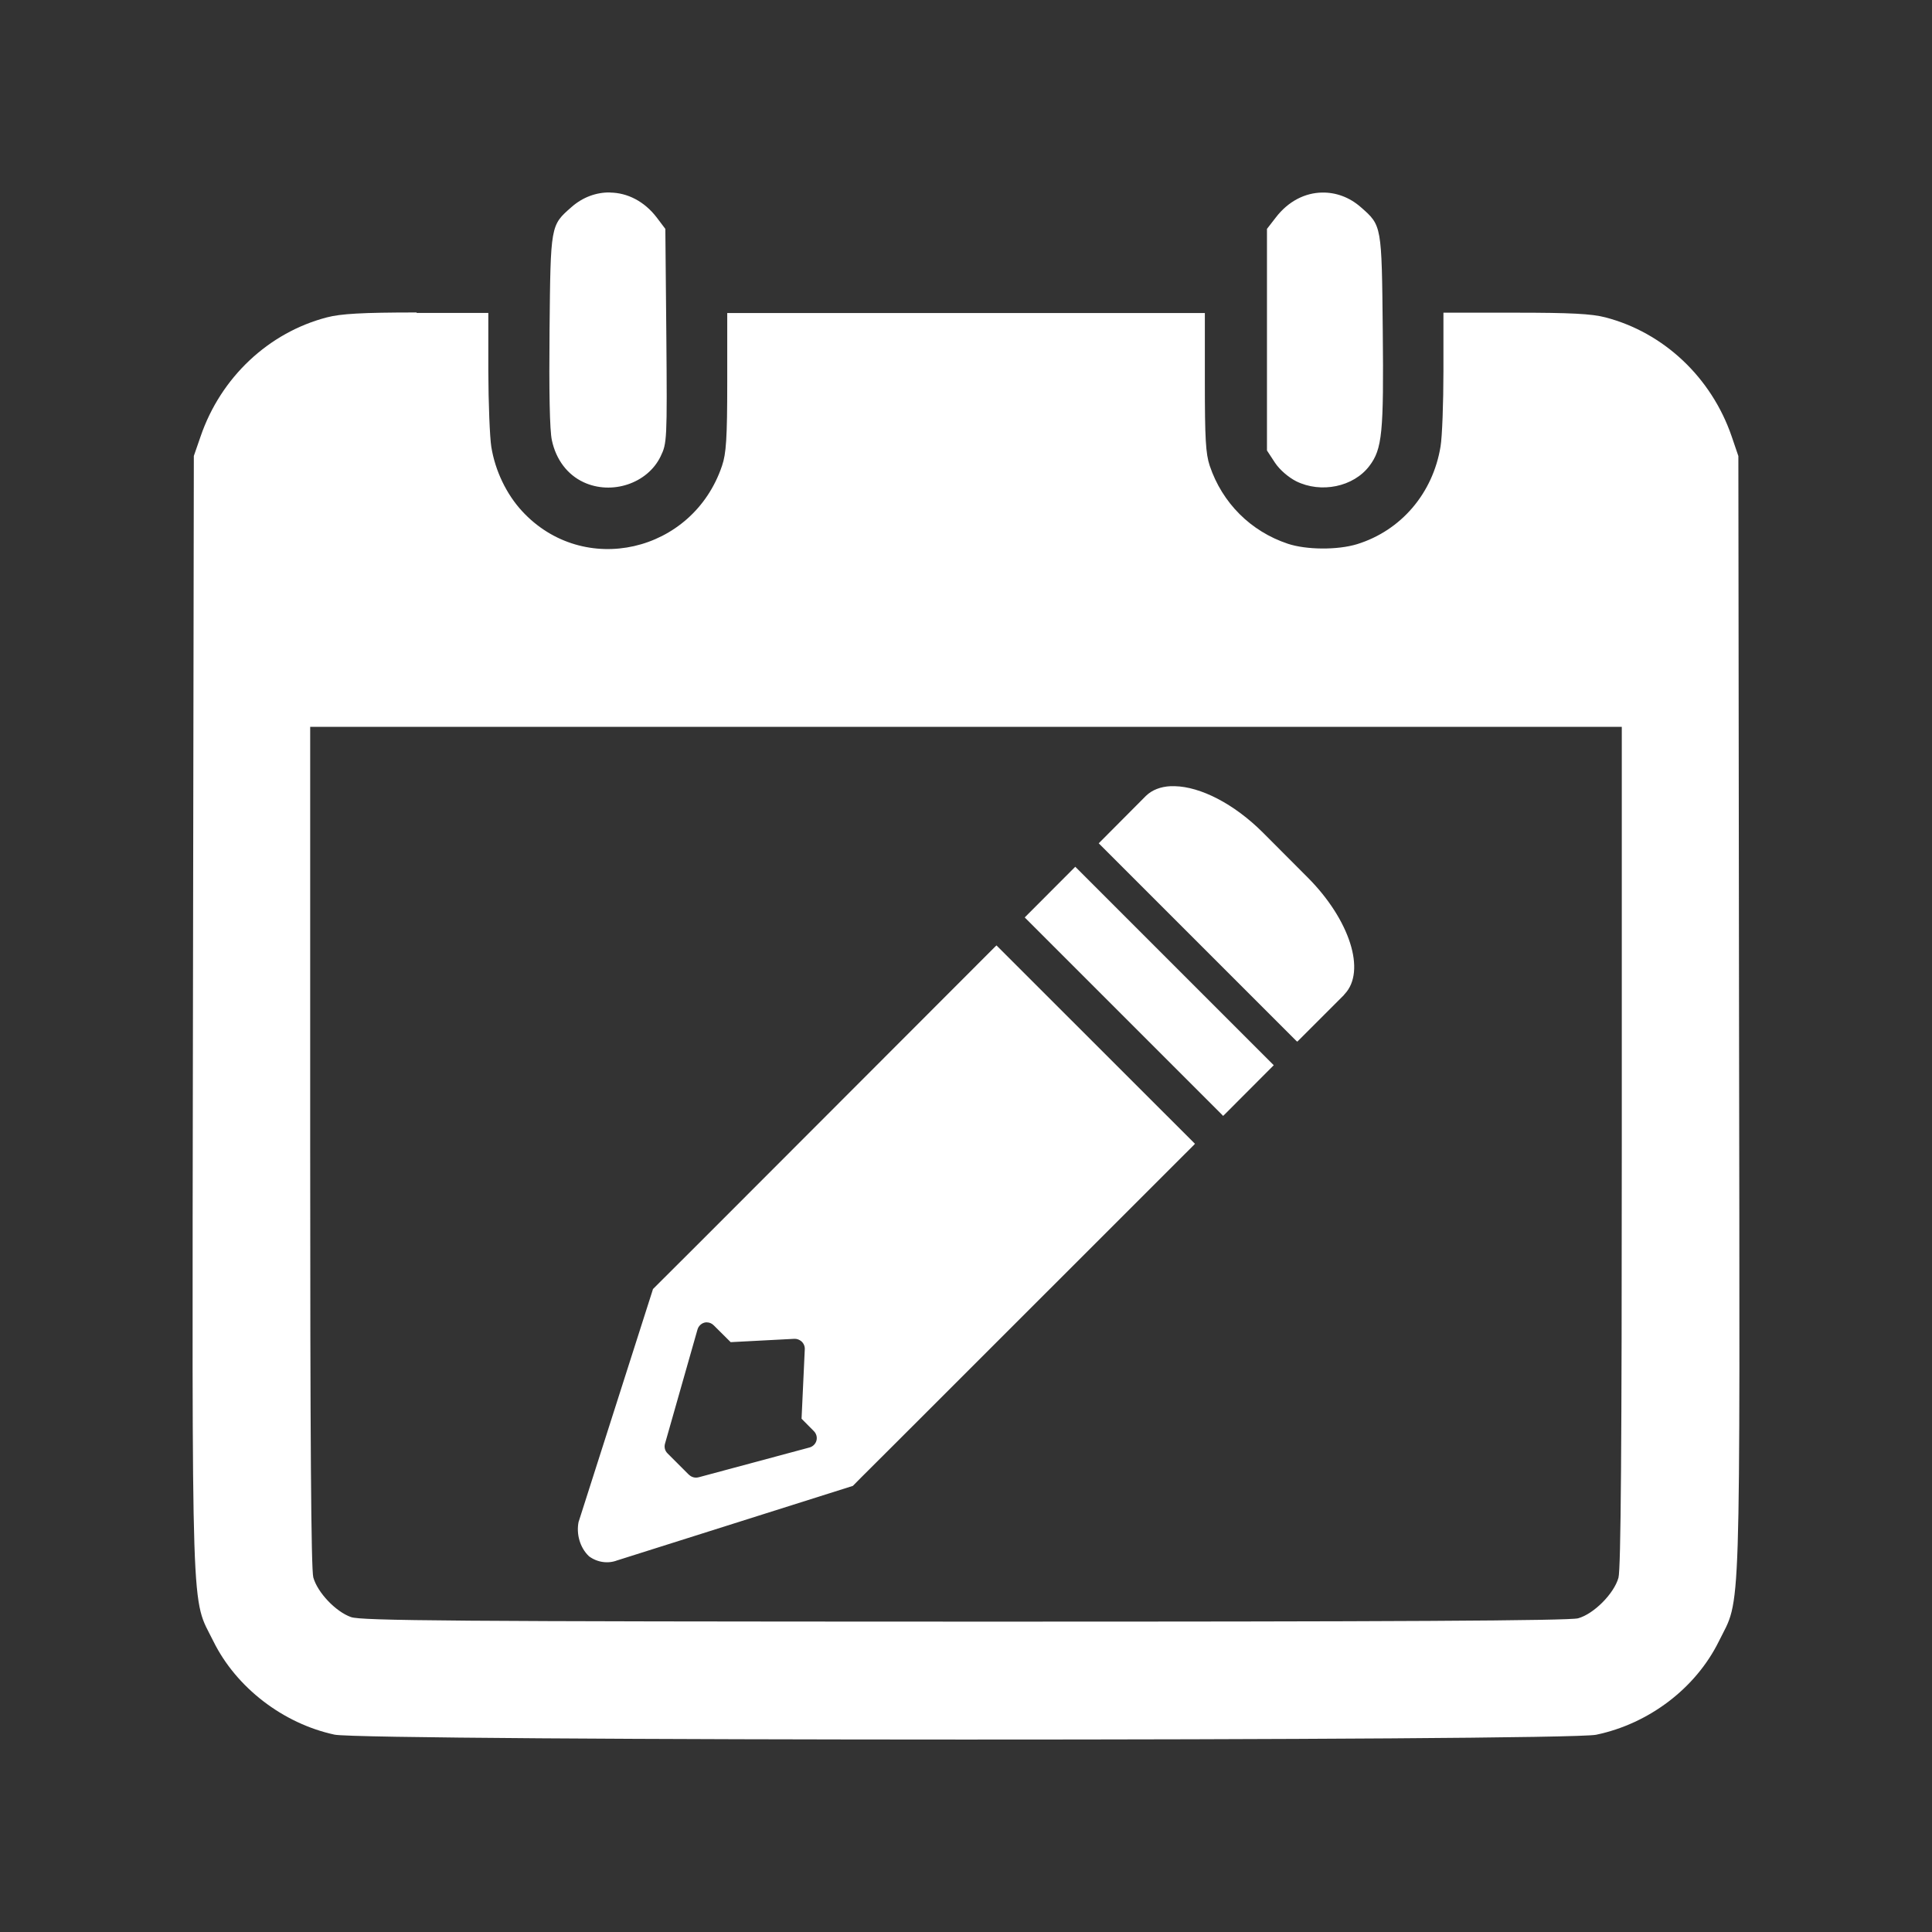<?xml version="1.0" encoding="UTF-8" standalone="no"?>
<svg
   xmlns:dc="http://purl.org/dc/elements/1.1/"
   xmlns:cc="http://creativecommons.org/ns#"
   xmlns:rdf="http://www.w3.org/1999/02/22-rdf-syntax-ns#"
   xmlns:svg="http://www.w3.org/2000/svg"
   xmlns="http://www.w3.org/2000/svg"
   xmlns:sodipodi="http://sodipodi.sourceforge.net/DTD/sodipodi-0.dtd"
   xmlns:inkscape="http://www.inkscape.org/namespaces/inkscape"
   sodipodi:docname="story-editor.svg"
   height="100%"
   width="100%"
   inkscape:version="0.48.5 r10040"
   version="1.1"
   id="svg2"
   viewBox="0 0 512 512">
  <rect x="0" y="0" width="512" height="512" fill="#333333" stroke="none"/>
  <sodipodi:namedview
     pagecolor="#ffffff"
     bordercolor="#ffffff"
     borderopacity="1"
     objecttolerance="10"
     gridtolerance="10"
     guidetolerance="10"
     inkscape:pageopacity="0"
     inkscape:pageshadow="2"
     inkscape:window-width="1306"
     inkscape:window-height="715"
     id="namedview6"
     showgrid="false"
     showguides="true"
     inkscape:guide-bbox="true"
     inkscape:zoom="0.65186406"
     inkscape:cx="184.45504"
     inkscape:cy="217.53462"
     inkscape:window-x="56"
     inkscape:window-y="28"
     inkscape:window-maximized="1"
     inkscape:current-layer="svg2">
    <sodipodi:guide
       orientation="0,1"
       position="260.083,471.005"
       id="guide2989" />
    <sodipodi:guide
       orientation="0,1"
       position="267.593,40.983"
       id="guide2991" />
    <sodipodi:guide
       orientation="1,0"
       position="40.94,84.757"
       id="guide2993" />
    <sodipodi:guide
       orientation="1,0"
       position="471.051,254.983"
       id="guide2995" />
  </sodipodi:namedview>
  <defs
     id="defs8">
    <clipPath
       clipPathUnits="userSpaceOnUse"
       id="clipPath4262">
      <path
         id="path4264"
         d="M 26,0 C 11.603,0 0,11.603 0,26 l 0,460 c 0,14.397 11.603,26 26,26 l 460,0 c 14.397,0 26,-11.603 26,-26 L 512,26 C 512,11.603 500.397,0 486,0 L 26,0 z"
         style="fill:none;fill-opacity:1;stroke:none"
         inkscape:connector-curvature="0" />
    </clipPath>
  </defs>
  <path
     style="fill:none;fill-opacity:1;stroke:none"
     d="M 26 0 C 11.603 0 0 11.603 0 26 L 0 486 C 0 500.397 11.603 512 26 512 L 486 512 C 500.397 512 512 500.397 512 486 L 512 26 C 512 11.603 500.397 0 486 0 L 26 0 z "
     id="rect2986" />
  <g
     style="fill:#000000;opacity:0.0"
     id="g3515"
     clip-path="url(#clipPath4262)">
    <path
       inkscape:connector-curvature="0"
       d="m 161.656,51.002 c -3.562,-0.051 -7.17,1.197 -10.219,3.887 L 540.346,443.798 c 3.049,-2.69 6.657,-3.939 10.219,-3.887 z"
       id="path3517"
       style="fill:#000000" />
    <path
       inkscape:connector-curvature="0"
       d="m 151.437,54.889 c -5.56,4.868 -5.52,4.719 -5.801,32.571 L 534.544,476.368 c 0.282,-27.851 0.241,-27.703 5.801,-32.571 z"
       id="path3519"
       style="fill:#000000" />
    <path
       inkscape:connector-curvature="0"
       d="m 145.636,87.46 c -0.154,16.142 0.029,26.575 0.618,29.214 l 388.909,388.909 c -0.589,-2.639 -0.772,-13.072 -0.618,-29.214 z"
       id="path3521"
       style="fill:#000000" />
    <path
       inkscape:connector-curvature="0"
       d="m 146.254,116.673 c 0.711,3.326 2.218,6.153 4.342,8.276 L 539.505,513.858 c -2.124,-2.124 -3.63,-4.951 -4.342,-8.276 z"
       id="path3523"
       style="fill:#000000" />
    <path
       inkscape:connector-curvature="0"
       d="m 150.596,124.95 c 1.165,1.165 2.515,2.118 4.022,2.826 l 388.909,388.909 c -1.507,-0.708 -2.857,-1.661 -4.022,-2.826 z"
       id="path3525"
       style="fill:#000000" />
    <path
       inkscape:connector-curvature="0"
       d="m 154.618,127.776 c 7.507,3.51 16.979,0.346 20.438,-6.803 l 388.909,388.909 c -3.459,7.149 -12.93,10.313 -20.438,6.803 z"
       id="path3527"
       style="fill:#000000" />
    <path
       inkscape:connector-curvature="0"
       d="m 175.055,120.973 c 1.691,-3.485 1.762,-4.251 1.531,-31.923 L 565.496,477.959 c 0.231,27.672 0.16,28.438 -1.531,31.923 z"
       id="path3529"
       style="fill:#000000" />
    <path
       inkscape:connector-curvature="0"
       d="m 176.587,89.05 -0.265,-28.389 388.909,388.909 0.265,28.389 z"
       id="path3531"
       style="fill:#000000" />
    <path
       inkscape:connector-curvature="0"
       d="m 176.322,60.661 -2.268,-3.004 388.909,388.909 2.268,3.004 z"
       id="path3533"
       style="fill:#000000" />
    <path
       inkscape:connector-curvature="0"
       d="m 174.054,57.657 c -0.529,-0.693 -1.089,-1.333 -1.675,-1.919 L 561.288,444.647 c 0.586,0.586 1.146,1.226 1.675,1.919 z"
       id="path3535"
       style="fill:#000000" />
    <path
       inkscape:connector-curvature="0"
       d="M 172.379,55.738 C 169.305,52.664 165.516,51.074 161.686,51.031 L 550.594,439.94 c 3.83,0.043 7.62,1.633 10.693,4.707 z"
       id="path3537"
       style="fill:#000000" />
    <path
       inkscape:connector-curvature="0"
       d="m 161.686,51.031 -0.029,-0.029 388.909,388.909 0.029,0.029 z"
       id="path3539"
       style="fill:#000000" />
    <path
       inkscape:connector-curvature="0"
       d="m 350.426,51.031 c -4.561,0.051 -9.034,2.296 -12.339,6.626 L 726.995,446.566 c 3.305,-4.33 7.778,-6.575 12.339,-6.626 z"
       id="path3541"
       style="fill:#000000" />
    <path
       inkscape:connector-curvature="0"
       d="m 338.086,57.657 -2.326,3.004 388.909,388.909 2.326,-3.004 z"
       id="path3543"
       style="fill:#000000" />
    <path
       inkscape:connector-curvature="0"
       d="m 335.76,60.661 0,29.39 388.909,388.909 0,-29.39 z"
       id="path3545"
       style="fill:#000000" />
    <path
       inkscape:connector-curvature="0"
       d="m 335.76,90.051 0,29.331 388.909,388.909 0,-29.331 z"
       id="path3547"
       style="fill:#000000" />
    <path
       inkscape:connector-curvature="0"
       d="m 335.76,119.383 2.12,3.239 388.909,388.909 -2.12,-3.239 z"
       id="path3549"
       style="fill:#000000" />
    <path
       inkscape:connector-curvature="0"
       d="m 337.88,122.622 c 0.432,0.653 0.993,1.317 1.626,1.95 l 388.909,388.909 c -0.633,-0.633 -1.194,-1.297 -1.626,-1.95 z"
       id="path3551"
       style="fill:#000000" />
    <path
       inkscape:connector-curvature="0"
       d="m 339.506,124.572 c 1.206,1.206 2.671,2.296 3.999,2.968 l 388.909,388.909 c -1.327,-0.672 -2.793,-1.762 -3.999,-2.968 z"
       id="path3553"
       style="fill:#000000" />
    <path
       inkscape:connector-curvature="0"
       d="m 343.505,127.54 c 6.585,3.254 15.176,1.5 19.378,-4.035 l 388.909,388.909 c -4.202,5.534 -12.793,7.289 -19.378,4.035 z"
       id="path3555"
       style="fill:#000000" />
    <path
       inkscape:connector-curvature="0"
       d="m 362.883,123.505 c 3.433,-4.51 3.845,-8.78 3.563,-36.016 L 755.355,476.398 c 0.282,27.237 -0.13,31.507 -3.563,36.016 z"
       id="path3557"
       style="fill:#000000" />
    <path
       inkscape:connector-curvature="0"
       d="M 366.446,87.489 C 366.203,63.529 366.199,60.291 362.663,56.755 L 751.572,445.664 c 3.537,3.537 3.541,6.774 3.783,30.734 z"
       id="path3559"
       style="fill:#000000" />
    <path
       inkscape:connector-curvature="0"
       d="m 362.663,56.755 c -0.574,-0.574 -1.242,-1.157 -2.019,-1.837 L 749.553,443.827 c 0.777,0.68 1.444,1.262 2.019,1.837 z"
       id="path3561"
       style="fill:#000000" />
    <path
       inkscape:connector-curvature="0"
       d="m 360.644,54.918 c -3.049,-2.69 -6.657,-3.939 -10.219,-3.887 L 739.334,439.94 c 3.562,-0.051 7.17,1.197 10.219,3.887 z"
       id="path3563"
       style="fill:#000000" />
    <path
       inkscape:connector-curvature="0"
       d="m 110.444,82.807 c -14.605,0 -20.157,0.348 -23.795,1.296 L 475.558,473.011 c 3.638,-0.948 9.19,-1.296 23.795,-1.296 z"
       id="path3565"
       style="fill:#000000" />
    <path
       inkscape:connector-curvature="0"
       d="M 86.649,84.102 C 71.173,88.125 58.52,100.013 53.165,115.643 L 442.074,504.551 c 5.355,-15.63 18.008,-27.517 33.484,-31.54 z"
       id="path3567"
       style="fill:#000000" />
    <path
       inkscape:connector-curvature="0"
       d="m 53.165,115.643 -1.796,5.183 388.909,388.909 1.796,-5.183 z"
       id="path3569"
       style="fill:#000000" />
    <path
       inkscape:connector-curvature="0"
       d="m 51.369,120.826 -0.236,148.012 388.909,388.909 0.236,-148.012 z"
       id="path3571"
       style="fill:#000000" />
    <path
       inkscape:connector-curvature="0"
       d="m 51.133,268.837 c -0.23,164.982 -0.551,154.004 5.419,166.123 L 445.461,823.869 c -5.97,-12.119 -5.649,-1.141 -5.419,-166.123 z"
       id="path3573"
       style="fill:#000000" />
    <path
       inkscape:connector-curvature="0"
       d="m 56.552,434.96 c 2.12,4.294 5.02,8.255 8.481,11.716 L 453.942,835.585 c -3.461,-3.461 -6.361,-7.422 -8.481,-11.716 z"
       id="path3575"
       style="fill:#000000" />
    <path
       inkscape:connector-curvature="0"
       d="m 65.033,446.676 c 6.412,6.412 14.749,11.108 23.618,13.021 l 388.909,388.909 c -8.869,-1.914 -17.207,-6.609 -23.618,-13.021 z"
       id="path3577"
       style="fill:#000000" />
    <path
       inkscape:connector-curvature="0"
       d="m 88.652,459.698 c 7.994,1.717 326.163,1.746 334.337,0.029 l 388.909,388.909 c -8.174,1.717 -326.343,1.687 -334.337,-0.029 z"
       id="path3579"
       style="fill:#000000" />
    <path
       inkscape:connector-curvature="0"
       d="m 422.988,459.727 c 14.015,-2.921 26.388,-12.336 32.512,-24.737 l 388.909,388.909 c -6.124,12.401 -18.497,21.816 -32.512,24.737 z"
       id="path3581"
       style="fill:#000000" />
    <path
       inkscape:connector-curvature="0"
       d="m 455.5,434.99 c 5.97,-12.119 5.59,-1.141 5.36,-166.123 l 388.909,388.909 c 0.231,164.982 0.61,154.004 -5.36,166.123 z"
       id="path3583"
       style="fill:#000000" />
    <path
       inkscape:connector-curvature="0"
       d="m 460.86,268.867 -0.177,-148.012 388.909,388.909 0.177,148.012 z"
       id="path3585"
       style="fill:#000000" />
    <path
       inkscape:connector-curvature="0"
       d="m 460.683,120.855 -1.767,-5.183 388.909,388.909 1.767,5.183 z"
       id="path3587"
       style="fill:#000000" />
    <path
       inkscape:connector-curvature="0"
       d="m 458.916,115.672 c -2.514,-7.338 -6.637,-13.859 -11.906,-19.127 L 835.919,485.453 c 5.269,5.269 9.392,11.789 11.906,19.127 z"
       id="path3589"
       style="fill:#000000" />
    <path
       inkscape:connector-curvature="0"
       d="M 447.01,96.545 C 441.057,90.592 433.642,86.236 425.433,84.102 L 814.341,473.011 c 8.21,2.134 15.625,6.489 21.578,12.442 z"
       id="path3591"
       style="fill:#000000" />
    <path
       inkscape:connector-curvature="0"
       d="m 425.433,84.102 c -3.638,-0.948 -9.22,-1.237 -23.824,-1.237 l 388.909,388.909 c 14.605,0 20.186,0.289 23.824,1.237 z"
       id="path3593"
       style="fill:#000000" />
    <path
       inkscape:connector-curvature="0"
       d="m 401.608,82.866 -19.083,0 388.909,388.909 19.083,0 z"
       id="path3595"
       style="fill:#000000" />
    <path
       inkscape:connector-curvature="0"
       d="m 382.525,82.866 0,15.402 388.909,388.909 0,-15.402 z"
       id="path3597"
       style="fill:#000000" />
    <path
       inkscape:connector-curvature="0"
       d="m 382.525,98.267 c 0,8.481 -0.33,17.467 -0.766,20.055 L 770.668,507.231 c 0.436,-2.588 0.766,-11.574 0.766,-20.055 z"
       id="path3599"
       style="fill:#000000" />
    <path
       inkscape:connector-curvature="0"
       d="m 381.759,118.322 c -2.024,12.401 -10.458,22.273 -22.116,25.886 l 388.909,388.909 c 11.658,-3.613 20.092,-13.485 22.116,-25.886 z"
       id="path3601"
       style="fill:#000000" />
    <path
       inkscape:connector-curvature="0"
       d="m 359.643,144.208 c -5.201,1.589 -13.482,1.522 -18.376,-0.118 l 388.909,388.909 c 4.894,1.64 13.175,1.706 18.376,0.118 z"
       id="path3603"
       style="fill:#000000" />
    <path
       inkscape:connector-curvature="0"
       d="m 341.267,144.09 c -4.918,-1.644 -9.262,-4.347 -12.791,-7.876 l 388.909,388.909 c 3.53,3.53 7.874,6.233 12.791,7.876 z"
       id="path3605"
       style="fill:#000000" />
    <path
       inkscape:connector-curvature="0"
       d="m 328.475,136.214 c -3.514,-3.514 -6.22,-7.846 -7.882,-12.768 L 709.502,512.355 c 1.662,4.921 4.368,9.254 7.882,12.768 z"
       id="path3607"
       style="fill:#000000" />
    <path
       inkscape:connector-curvature="0"
       d="m 320.593,123.447 c -1.076,-3.228 -1.296,-7.237 -1.296,-22.175 l 388.909,388.909 c 0,14.938 0.22,18.947 1.296,22.175 z"
       id="path3609"
       style="fill:#000000" />
    <path
       inkscape:connector-curvature="0"
       d="m 319.298,101.271 0,-18.317 388.909,388.909 0,18.317 z"
       id="path3611"
       style="fill:#000000" />
    <path
       inkscape:connector-curvature="0"
       d="m 319.298,82.954 -63.316,0 388.909,388.909 63.316,0 z"
       id="path3613"
       style="fill:#000000" />
    <path
       inkscape:connector-curvature="0"
       d="m 255.982,82.954 -63.257,0 388.909,388.909 63.257,0 z"
       id="path3615"
       style="fill:#000000" />
    <path
       inkscape:connector-curvature="0"
       d="m 192.725,82.954 0,18.317 388.909,388.909 0,-18.317 z"
       id="path3617"
       style="fill:#000000" />
    <path
       inkscape:connector-curvature="0"
       d="m 192.725,101.271 c 0,14.938 -0.282,18.947 -1.384,22.175 l 388.909,388.909 c 1.102,-3.228 1.384,-7.237 1.384,-22.175 z"
       id="path3619"
       style="fill:#000000" />
    <path
       inkscape:connector-curvature="0"
       d="m 191.341,123.447 c -7.639,22.641 -35.63,29.405 -52.053,12.982 l 388.909,388.909 c 16.424,16.424 44.414,9.659 52.053,-12.982 z"
       id="path3621"
       style="fill:#000000" />
    <path
       inkscape:connector-curvature="0"
       d="m 139.288,136.428 c -0.323,-0.323 -0.641,-0.655 -0.955,-0.996 l 388.909,388.909 c 0.314,0.341 0.632,0.673 0.955,0.996 z"
       id="path3623"
       style="fill:#000000" />
    <path
       inkscape:connector-curvature="0"
       d="m 138.332,135.432 c -4.125,-4.484 -7.103,-10.663 -8.128,-16.992 l 388.909,388.909 c 1.025,6.329 4.003,12.508 8.128,16.992 z"
       id="path3625"
       style="fill:#000000" />
    <path
       inkscape:connector-curvature="0"
       d="m 130.204,118.44 c -0.41,-2.562 -0.77,-11.633 -0.795,-20.114 L 518.318,487.235 c 0.025,8.481 0.385,17.552 0.795,20.114 z"
       id="path3627"
       style="fill:#000000" />
    <path
       inkscape:connector-curvature="0"
       d="m 129.409,98.326 0,-15.402 388.909,388.909 0,15.402 z"
       id="path3629"
       style="fill:#000000" />
    <path
       inkscape:connector-curvature="0"
       d="m 129.409,82.924 -19.024,0 388.909,388.909 19.024,0 z"
       id="path3631"
       style="fill:#000000" />
    <path
       inkscape:connector-curvature="0"
       d="m 110.385,82.924 0.059,-0.118 388.909,388.909 -0.059,0.118 z"
       id="path3633"
       style="fill:#000000" />
    <path
       inkscape:connector-curvature="0"
       d="m 82.202,192.623 173.78,0 388.909,388.909 -173.78,0 z"
       id="path3635"
       style="fill:#000000" />
    <path
       inkscape:connector-curvature="0"
       d="m 255.982,192.623 173.809,0 388.909,388.909 -173.809,0 z"
       id="path3637"
       style="fill:#000000" />
    <path
       inkscape:connector-curvature="0"
       d="m 429.791,192.623 0,111.171 388.909,388.909 0,-111.171 z"
       id="path3639"
       style="fill:#000000" />
    <path
       inkscape:connector-curvature="0"
       d="m 429.791,303.793 c 0,78.942 -0.243,112.041 -0.883,114.322 l 388.909,388.909 c 0.641,-2.28 0.883,-35.379 0.883,-114.322 z"
       id="path3641"
       style="fill:#000000" />
    <path
       inkscape:connector-curvature="0"
       d="m 428.908,418.115 c -1.153,4.176 -6.514,9.596 -10.69,10.749 l 388.909,388.909 c 4.176,-1.153 9.537,-6.573 10.69,-10.749 z"
       id="path3643"
       style="fill:#000000" />
    <path
       inkscape:connector-curvature="0"
       d="m 418.218,428.864 c -2.306,0.641 -48.24,0.909 -162.619,0.883 l 388.909,388.909 c 114.378,0.026 160.312,-0.243 162.619,-0.883 z"
       id="path3645"
       style="fill:#000000" />
    <path
       inkscape:connector-curvature="0"
       d="M 255.599,429.748 C 120.262,429.722 95.726,429.514 93.01,428.54 L 481.919,817.449 c 2.716,0.974 27.252,1.182 162.589,1.207 z"
       id="path3647"
       style="fill:#000000" />
    <path
       inkscape:connector-curvature="0"
       d="m 93.01,428.54 c -1.881,-0.667 -3.927,-2.116 -5.69,-3.879 L 476.228,813.57 c 1.764,1.764 3.809,3.213 5.69,3.879 z"
       id="path3649"
       style="fill:#000000" />
    <path
       inkscape:connector-curvature="0"
       d="m 87.32,424.661 c -2.031,-2.031 -3.689,-4.481 -4.293,-6.634 L 471.935,806.936 c 0.603,2.153 2.261,4.603 4.293,6.634 z"
       id="path3651"
       style="fill:#000000" />
    <path
       inkscape:connector-curvature="0"
       d="M 83.027,418.027 C 82.437,415.875 82.202,380.686 82.202,303.793 L 471.111,692.702 c 0,76.893 0.235,112.081 0.825,114.233 z"
       id="path3653"
       style="fill:#000000" />
    <path
       inkscape:connector-curvature="0"
       d="m 82.202,303.793 0,-111.171 388.909,388.909 0,111.171 z"
       id="path3655"
       style="fill:#000000" />
    <path
       inkscape:connector-curvature="0"
       d="m 310.168,208.349 c -2.571,0.133 -4.831,0.965 -6.479,2.562 l 388.909,388.909 c 1.648,-1.597 3.908,-2.429 6.479,-2.562 z"
       id="path3657"
       style="fill:#000000" />
    <path
       inkscape:connector-curvature="0"
       d="m 303.69,210.911 -0.088,0.088 388.909,388.909 0.088,-0.088 z"
       id="path3659"
       style="fill:#000000" />
    <path
       inkscape:connector-curvature="0"
       d="m 303.601,210.999 -12.163,12.221 388.909,388.909 12.163,-12.221 z"
       id="path3661"
       style="fill:#000000" />
    <path
       inkscape:connector-curvature="0"
       d="m 291.439,223.221 -0.265,0.265 388.909,388.909 0.265,-0.265 z"
       id="path3663"
       style="fill:#000000" />
    <path
       inkscape:connector-curvature="0"
       d="m 291.174,223.486 0.265,0.265 388.909,388.909 -0.265,-0.265 z"
       id="path3665"
       style="fill:#000000" />
    <path
       inkscape:connector-curvature="0"
       d="m 291.439,223.751 52.066,52.066 388.909,388.909 -52.066,-52.066 z"
       id="path3667"
       style="fill:#000000" />
    <path
       inkscape:connector-curvature="0"
       d="m 343.505,275.817 0.294,0.236 388.909,388.909 -0.294,-0.236 z"
       id="path3669"
       style="fill:#000000" />
    <path
       inkscape:connector-curvature="0"
       d="m 343.8,276.052 0.236,-0.236 388.909,388.909 -0.236,0.236 z"
       id="path3671"
       style="fill:#000000" />
    <path
       inkscape:connector-curvature="0"
       d="m 344.035,275.817 12.045,-12.045 388.909,388.909 -12.045,12.045 z"
       id="path3673"
       style="fill:#000000" />
    <path
       inkscape:connector-curvature="0"
       d="m 356.08,263.772 0.147,-0.177 388.909,388.909 -0.147,0.177 z"
       id="path3675"
       style="fill:#000000" />
    <path
       inkscape:connector-curvature="0"
       d="m 356.227,263.595 c 0.059,-0.059 0.081,-0.103 0.088,-0.118 l 388.909,388.909 c -0.007,0.015 -0.029,0.058 -0.088,0.118 z"
       id="path3677"
       style="fill:#000000" />
    <path
       inkscape:connector-curvature="0"
       d="m 356.315,263.478 c 2.929,-3.055 3.247,-8.03 1.472,-13.576 l 388.909,388.909 c 1.775,5.546 1.457,10.521 -1.472,13.576 z"
       id="path3679"
       style="fill:#000000" />
    <path
       inkscape:connector-curvature="0"
       d="m 357.788,249.901 c -1.782,-5.569 -5.669,-11.791 -11.25,-17.375 L 735.447,621.435 c 5.581,5.584 9.467,11.806 11.25,17.375 z"
       id="path3681"
       style="fill:#000000" />
    <path
       inkscape:connector-curvature="0"
       d="m 346.538,232.526 -11.809,-11.839 388.909,388.909 11.809,11.839 z"
       id="path3683"
       style="fill:#000000" />
    <path
       inkscape:connector-curvature="0"
       d="m 334.729,220.688 c -6.6e-4,-6.6e-4 -10e-4,-0.001 -0.002,-0.002 l 388.909,388.909 c 6.6e-4,6.6e-4 10e-4,0.001 0.002,0.002 z"
       id="path3685"
       style="fill:#000000" />
    <path
       inkscape:connector-curvature="0"
       d="m 334.727,220.686 c -7.715,-7.715 -16.6,-12.186 -23.41,-12.337 L 700.226,597.257 c 6.81,0.151 15.695,4.622 23.41,12.337 z"
       id="path3687"
       style="fill:#000000" />
    <path
       inkscape:connector-curvature="0"
       d="m 311.317,208.349 c -0.37,-0.008 -0.771,-0.019 -1.149,0 L 699.077,597.257 c 0.378,-0.019 0.778,-0.008 1.149,0 z"
       id="path3689"
       style="fill:#000000" />
    <path
       inkscape:connector-curvature="0"
       d="m 284.96,229.699 -0.265,0.265 388.909,388.909 0.265,-0.265 z"
       id="path3691"
       style="fill:#000000" />
    <path
       inkscape:connector-curvature="0"
       d="m 284.695,229.964 -12.869,12.899 388.909,388.909 12.869,-12.899 z"
       id="path3693"
       style="fill:#000000" />
    <path
       inkscape:connector-curvature="0"
       d="m 271.826,242.863 -0.265,0.265 388.909,388.909 0.265,-0.265 z"
       id="path3695"
       style="fill:#000000" />
    <path
       inkscape:connector-curvature="0"
       d="m 271.561,243.128 0.265,0.265 388.909,388.909 -0.265,-0.265 z"
       id="path3697"
       style="fill:#000000" />
    <path
       inkscape:connector-curvature="0"
       d="m 271.826,243.393 52.066,52.066 388.909,388.909 -52.066,-52.066 z"
       id="path3699"
       style="fill:#000000" />
    <path
       inkscape:connector-curvature="0"
       d="m 323.892,295.459 0.236,0.265 388.909,388.909 -0.236,-0.265 z"
       id="path3701"
       style="fill:#000000" />
    <path
       inkscape:connector-curvature="0"
       d="m 324.127,295.724 0.294,-0.265 388.909,388.909 -0.294,0.265 z"
       id="path3703"
       style="fill:#000000" />
    <path
       inkscape:connector-curvature="0"
       d="m 324.422,295.459 12.869,-12.899 388.909,388.909 -12.869,12.899 z"
       id="path3705"
       style="fill:#000000" />
    <path
       inkscape:connector-curvature="0"
       d="m 337.291,282.561 0.265,-0.265 388.909,388.909 -0.265,0.265 z"
       id="path3707"
       style="fill:#000000" />
    <path
       inkscape:connector-curvature="0"
       d="m 337.556,282.296 -0.265,-0.265 388.909,388.909 0.265,0.265 z"
       id="path3709"
       style="fill:#000000" />
    <path
       inkscape:connector-curvature="0"
       d="m 337.291,282.031 -52.066,-52.066 388.909,388.909 52.066,52.066 z"
       id="path3711"
       style="fill:#000000" />
    <path
       inkscape:connector-curvature="0"
       d="m 285.225,229.964 -0.265,-0.265 388.909,388.909 0.265,0.265 z"
       id="path3713"
       style="fill:#000000" />
    <path
       inkscape:connector-curvature="0"
       d="m 264.11,250.549 -0.294,0.236 388.909,388.909 0.294,-0.236 z"
       id="path3715"
       style="fill:#000000" />
    <path
       inkscape:connector-curvature="0"
       d="m 263.815,250.785 -78.541,78.629 388.909,388.909 78.541,-78.629 z"
       id="path3717"
       style="fill:#000000" />
    <path
       inkscape:connector-curvature="0"
       d="m 185.274,329.414 -9.718,9.689 388.909,388.909 9.718,-9.689 z"
       id="path3719"
       style="fill:#000000" />
    <path
       inkscape:connector-curvature="0"
       d="m 175.556,339.103 -2.444,2.444 388.909,388.909 2.444,-2.444 z"
       id="path3721"
       style="fill:#000000" />
    <path
       inkscape:connector-curvature="0"
       d="m 173.112,341.547 -0.088,0.059 388.909,388.909 0.088,-0.059 z"
       id="path3723"
       style="fill:#000000" />
    <path
       inkscape:connector-curvature="0"
       d="m 173.024,341.606 0,0.088 388.909,388.909 0,-0.088 z"
       id="path3725"
       style="fill:#000000" />
    <path
       inkscape:connector-curvature="0"
       d="m 173.024,341.695 -19.643,61.49 388.909,388.909 19.643,-61.49 z"
       id="path3727"
       style="fill:#000000" />
    <path
       inkscape:connector-curvature="0"
       d="m 153.381,403.185 -0.029,0.029 388.909,388.909 0.029,-0.029 z"
       id="path3729"
       style="fill:#000000" />
    <path
       inkscape:connector-curvature="0"
       d="m 153.352,403.214 c -0.689,3.235 0.317,6.8 2.549,9.032 l 388.909,388.909 c -2.232,-2.232 -3.238,-5.796 -2.549,-9.032 z"
       id="path3731"
       style="fill:#000000" />
    <path
       inkscape:connector-curvature="0"
       d="m 155.9,412.246 c 0.053,0.053 0.106,0.105 0.161,0.156 L 544.97,801.311 c -0.054,-0.051 -0.108,-0.103 -0.161,-0.156 z"
       id="path3733"
       style="fill:#000000" />
    <path
       inkscape:connector-curvature="0"
       d="m 156.061,412.402 0.029,0.029 388.909,388.909 -0.029,-0.029 z"
       id="path3735"
       style="fill:#000000" />
    <path
       inkscape:connector-curvature="0"
       d="m 156.09,412.431 c 2.173,1.625 5.067,2.046 7.539,1.06 l 388.909,388.909 c -2.472,0.986 -5.366,0.565 -7.539,-1.06 z"
       id="path3737"
       style="fill:#000000" />
    <path
       inkscape:connector-curvature="0"
       d="m 163.629,413.492 0.029,0 388.909,388.909 -0.029,0 z"
       id="path3739"
       style="fill:#000000" />
    <path
       inkscape:connector-curvature="0"
       d="m 163.659,413.492 62.315,-19.702 388.909,388.909 -62.315,19.702 z"
       id="path3741"
       style="fill:#000000" />
    <path
       inkscape:connector-curvature="0"
       d="m 225.973,393.79 0.059,-0.029 388.909,388.909 -0.059,0.029 z"
       id="path3743"
       style="fill:#000000" />
    <path
       inkscape:connector-curvature="0"
       d="m 226.032,393.761 0.059,-0.059 388.909,388.909 -0.059,0.059 z"
       id="path3745"
       style="fill:#000000" />
    <path
       inkscape:connector-curvature="0"
       d="m 226.091,393.702 2.032,-2.061 388.909,388.909 -2.032,2.061 z"
       id="path3747"
       style="fill:#000000" />
    <path
       inkscape:connector-curvature="0"
       d="m 228.123,391.64 9.394,-9.365 388.909,388.909 -9.394,9.365 z"
       id="path3749"
       style="fill:#000000" />
    <path
       inkscape:connector-curvature="0"
       d="m 237.517,382.276 78.894,-78.865 388.909,388.909 -78.894,78.865 z"
       id="path3751"
       style="fill:#000000" />
    <path
       inkscape:connector-curvature="0"
       d="m 316.412,303.411 0.265,-0.294 388.909,388.909 -0.265,0.294 z"
       id="path3753"
       style="fill:#000000" />
    <path
       inkscape:connector-curvature="0"
       d="m 316.677,303.116 -0.265,-0.265 388.909,388.909 0.265,0.265 z"
       id="path3755"
       style="fill:#000000" />
    <path
       inkscape:connector-curvature="0"
       d="m 316.412,302.851 -52.066,-52.037 388.909,388.909 52.066,52.037 z"
       id="path3757"
       style="fill:#000000" />
    <path
       inkscape:connector-curvature="0"
       d="m 264.346,250.814 -0.236,-0.265 388.909,388.909 0.236,0.265 z"
       id="path3759"
       style="fill:#000000" />
    <path
       inkscape:connector-curvature="0"
       d="m 187.041,350.441 0.029,0 388.909,388.909 -0.029,0 z"
       id="path3761"
       style="fill:#000000" />
    <path
       inkscape:connector-curvature="0"
       d="m 187.071,350.441 0.029,0 388.909,388.909 -0.029,0 z"
       id="path3763"
       style="fill:#000000" />
    <path
       inkscape:connector-curvature="0"
       d="m 187.1,350.441 c 0.073,-0.003 0.132,-0.003 0.206,0 L 576.215,739.35 c -0.074,-0.003 -0.133,-0.003 -0.206,0 z"
       id="path3765"
       style="fill:#000000" />
    <path
       inkscape:connector-curvature="0"
       d="m 187.306,350.441 c 0.009,0 0.022,-7.4e-4 0.029,0 L 576.244,739.35 c -0.008,-7.4e-4 -0.02,0 -0.029,0 z"
       id="path3767"
       style="fill:#000000" />
    <path
       inkscape:connector-curvature="0"
       d="m 187.336,350.441 0.029,0 388.909,388.909 -0.029,0 z"
       id="path3769"
       style="fill:#000000" />
    <path
       inkscape:connector-curvature="0"
       d="m 187.365,350.441 c 0.675,0.008 1.304,0.302 1.781,0.779 l 388.909,388.909 c -0.477,-0.477 -1.106,-0.771 -1.781,-0.779 z"
       id="path3771"
       style="fill:#000000" />
    <path
       inkscape:connector-curvature="0"
       d="m 189.146,351.22 c 0.005,0.005 0.011,0.011 0.016,0.016 L 578.07,740.145 c -0.005,-0.005 -0.01,-0.011 -0.016,-0.016 z"
       id="path3773"
       style="fill:#000000" />
    <path
       inkscape:connector-curvature="0"
       d="m 189.161,351.236 4.476,4.447 388.909,388.909 -4.476,-4.447 z"
       id="path3775"
       style="fill:#000000" />
    <path
       inkscape:connector-curvature="0"
       d="m 193.638,355.683 16.874,-0.883 388.909,388.909 -16.874,0.883 z"
       id="path3777"
       style="fill:#000000" />
    <path
       inkscape:connector-curvature="0"
       d="m 210.512,354.8 c 0.009,-7.4e-4 0.022,0 0.029,0 l 388.909,388.909 c -0.008,0 -0.02,-7.4e-4 -0.029,0 z"
       id="path3779"
       style="fill:#000000" />
    <path
       inkscape:connector-curvature="0"
       d="m 210.542,354.8 c 0.667,-0.03 1.353,0.237 1.855,0.677 l 388.909,388.909 c -0.503,-0.44 -1.188,-0.707 -1.855,-0.677 z"
       id="path3781"
       style="fill:#000000" />
    <path
       inkscape:connector-curvature="0"
       d="m 212.397,355.477 c 0.04,0.035 0.079,0.072 0.117,0.11 l 388.909,388.909 c -0.038,-0.038 -0.077,-0.074 -0.117,-0.11 z"
       id="path3783"
       style="fill:#000000" />
    <path
       inkscape:connector-curvature="0"
       d="m 212.514,355.587 c 0.519,0.519 0.806,1.245 0.767,1.981 l 388.909,388.909 c 0.039,-0.736 -0.248,-1.462 -0.767,-1.981 z"
       id="path3785"
       style="fill:#000000" />
    <path
       inkscape:connector-curvature="0"
       d="m 213.28,357.568 -0.854,18.406 388.909,388.909 0.854,-18.406 z"
       id="path3787"
       style="fill:#000000" />
    <path
       inkscape:connector-curvature="0"
       d="m 212.426,375.973 3.269,3.298 388.909,388.909 -3.269,-3.298 z"
       id="path3789"
       style="fill:#000000" />
    <path
       inkscape:connector-curvature="0"
       d="m 215.695,379.272 c 0.649,0.652 0.918,1.615 0.677,2.503 l 388.909,388.909 c 0.241,-0.888 -0.029,-1.851 -0.677,-2.503 z"
       id="path3791"
       style="fill:#000000" />
    <path
       inkscape:connector-curvature="0"
       d="m 216.372,381.775 c -0.241,0.888 -0.966,1.59 -1.855,1.826 l 388.909,388.909 c 0.89,-0.236 1.614,-0.938 1.855,-1.826 z"
       id="path3793"
       style="fill:#000000" />
    <path
       inkscape:connector-curvature="0"
       d="m 214.517,383.601 -29.361,7.892 388.909,388.909 29.361,-7.892 z"
       id="path3795"
       style="fill:#000000" />
    <path
       inkscape:connector-curvature="0"
       d="m 185.156,391.493 -0.029,0 388.909,388.909 0.029,0 z"
       id="path3797"
       style="fill:#000000" />
    <path
       inkscape:connector-curvature="0"
       d="m 185.127,391.493 c -0.881,0.242 -1.849,-0.009 -2.503,-0.648 l 388.909,388.909 c 0.654,0.639 1.622,0.89 2.503,0.648 z"
       id="path3799"
       style="fill:#000000" />
    <path
       inkscape:connector-curvature="0"
       d="m 182.624,390.845 -0.029,0 388.909,388.909 0.029,0 z"
       id="path3801"
       style="fill:#000000" />
    <path
       inkscape:connector-curvature="0"
       d="m 182.594,390.845 -5.713,-5.713 388.909,388.909 5.713,5.713 z"
       id="path3803"
       style="fill:#000000" />
    <path
       inkscape:connector-curvature="0"
       d="m 176.881,385.132 c -0.004,-0.004 -0.007,-0.007 -0.011,-0.011 l 388.909,388.909 c 0.004,0.004 0.007,0.007 0.011,0.011 z"
       id="path3805"
       style="fill:#000000" />
    <path
       inkscape:connector-curvature="0"
       d="m 176.87,385.121 c -0.659,-0.659 -0.892,-1.623 -0.637,-2.522 l 388.909,388.909 c -0.255,0.899 -0.023,1.862 0.637,2.522 z"
       id="path3807"
       style="fill:#000000" />
    <path
       inkscape:connector-curvature="0"
       d="m 176.233,382.6 8.599,-30.215 388.909,388.909 -8.599,30.215 z"
       id="path3809"
       style="fill:#000000" />
    <path
       inkscape:connector-curvature="0"
       d="m 184.832,352.385 c 0.27,-1.023 1.157,-1.825 2.209,-1.944 l 388.909,388.909 c -1.052,0.118 -1.939,0.92 -2.209,1.944 z"
       id="path3811"
       style="fill:#000000" />
  </g>
  <path
     style="fill:#ffffff"
     d="m 161.656,51.002 c -3.562,-0.051 -7.17,1.197 -10.219,3.887 -5.56,4.868 -5.52,4.719 -5.801,32.571 -0.154,16.142 0.029,26.575 0.618,29.214 1.102,5.15 4.11,9.104 8.364,11.102 7.507,3.51 16.979,0.346 20.438,-6.803 1.691,-3.485 1.762,-4.251 1.531,-31.923 l -0.265,-28.389 -2.268,-3.004 c -3.305,-4.33 -7.808,-6.575 -12.369,-6.626 l -0.029,-0.029 z m 188.769,0.029 c -4.561,0.051 -9.034,2.296 -12.339,6.626 l -2.326,3.004 0,29.39 0,29.331 2.12,3.239 c 1.255,1.896 3.601,3.893 5.625,4.918 6.585,3.254 15.176,1.5 19.378,-4.035 3.433,-4.51 3.845,-8.78 3.563,-36.016 -0.282,-27.851 -0.241,-27.703 -5.801,-32.571 -3.049,-2.69 -6.657,-3.939 -10.219,-3.887 z M 110.444,82.807 c -14.605,0 -20.157,0.348 -23.795,1.296 C 71.173,88.125 58.52,100.013 53.165,115.643 l -1.796,5.183 -0.236,148.012 c -0.23,164.982 -0.551,154.004 5.419,166.123 6.047,12.247 18.443,21.791 32.1,24.737 7.994,1.717 326.163,1.746 334.337,0.029 14.015,-2.921 26.388,-12.336 32.512,-24.737 5.97,-12.119 5.59,-1.141 5.36,-166.123 l -0.177,-148.012 -1.767,-5.183 c -5.355,-15.63 -18.008,-27.547 -33.484,-31.57 -3.638,-0.948 -9.22,-1.237 -23.824,-1.237 l -19.083,0 0,15.402 c 0,8.481 -0.33,17.467 -0.766,20.055 -2.024,12.401 -10.458,22.273 -22.116,25.886 -5.201,1.589 -13.482,1.522 -18.376,-0.118 -9.813,-3.28 -17.342,-10.779 -20.673,-20.644 -1.076,-3.228 -1.296,-7.237 -1.296,-22.175 l 0,-18.317 -63.316,0 -63.257,0 0,18.317 c 0,14.938 -0.282,18.947 -1.384,22.175 -7.789,23.086 -36.738,29.665 -53.009,11.986 -4.125,-4.484 -7.103,-10.663 -8.128,-16.992 -0.41,-2.562 -0.77,-11.633 -0.795,-20.114 l 0,-15.402 -19.024,0 0.059,-0.118 z m -28.242,109.816 173.78,0 173.809,0 0,111.171 c 0,78.942 -0.243,112.041 -0.883,114.322 -1.153,4.176 -6.514,9.596 -10.69,10.749 -2.306,0.641 -48.24,0.909 -162.619,0.883 -135.337,-0.026 -159.873,-0.234 -162.589,-1.207 -4.048,-1.435 -8.856,-6.491 -9.983,-10.513 -0.589,-2.152 -0.825,-37.341 -0.825,-114.233 l 0,-111.171 z m 227.966,15.726 c -2.571,0.133 -4.831,0.965 -6.479,2.562 l -0.088,0.088 -12.163,12.221 -0.265,0.265 0.265,0.265 52.066,52.066 0.294,0.236 0.236,-0.236 12.045,-12.045 0.147,-0.177 c 0.059,-0.059 0.081,-0.103 0.088,-0.118 2.929,-3.055 3.247,-8.03 1.472,-13.576 -1.782,-5.569 -5.669,-11.791 -11.25,-17.375 l -11.809,-11.839 c -7.716,-7.717 -16.601,-12.188 -23.412,-12.339 -0.37,-0.008 -0.771,-0.019 -1.149,0 z m -25.209,21.351 -0.265,0.265 -12.869,12.899 -0.265,0.265 0.265,0.265 52.066,52.066 0.236,0.265 0.294,-0.265 12.869,-12.899 0.265,-0.265 -0.265,-0.265 -52.066,-52.066 -0.265,-0.265 z m -20.85,20.85 -0.294,0.236 -78.541,78.629 -9.718,9.689 -2.444,2.444 -0.088,0.059 0,0.088 -19.643,61.49 -0.029,0.029 c -0.706,3.312 0.365,6.969 2.709,9.188 l 0.029,0.029 c 2.173,1.625 5.067,2.046 7.539,1.06 l 0.029,0 62.315,-19.702 0.059,-0.029 0.059,-0.059 2.032,-2.061 9.394,-9.365 78.894,-78.865 0.265,-0.294 -0.265,-0.265 -52.066,-52.037 -0.236,-0.265 z m -77.069,99.892 0.029,0 0.029,0 c 0.073,-0.003 0.132,-0.003 0.206,0 0.009,0 0.022,-7.4e-4 0.029,0 l 0.029,0 c 0.682,0.008 1.317,0.309 1.796,0.795 l 4.476,4.447 16.874,-0.883 c 0.009,-7.4e-4 0.022,0 0.029,0 0.667,-0.03 1.353,0.237 1.855,0.677 0.592,0.523 0.925,1.302 0.883,2.091 l -0.854,18.406 3.269,3.298 c 0.649,0.652 0.918,1.615 0.677,2.503 -0.241,0.888 -0.966,1.59 -1.855,1.826 l -29.361,7.892 -0.029,0 c -0.881,0.242 -1.849,-0.009 -2.503,-0.648 l -0.029,0 -5.713,-5.713 c -0.668,-0.66 -0.904,-1.629 -0.648,-2.533 l 8.599,-30.215 c 0.27,-1.023 1.157,-1.825 2.209,-1.944 z"
     id="path3251"
     inkscape:connector-curvature="0" />
</svg>
